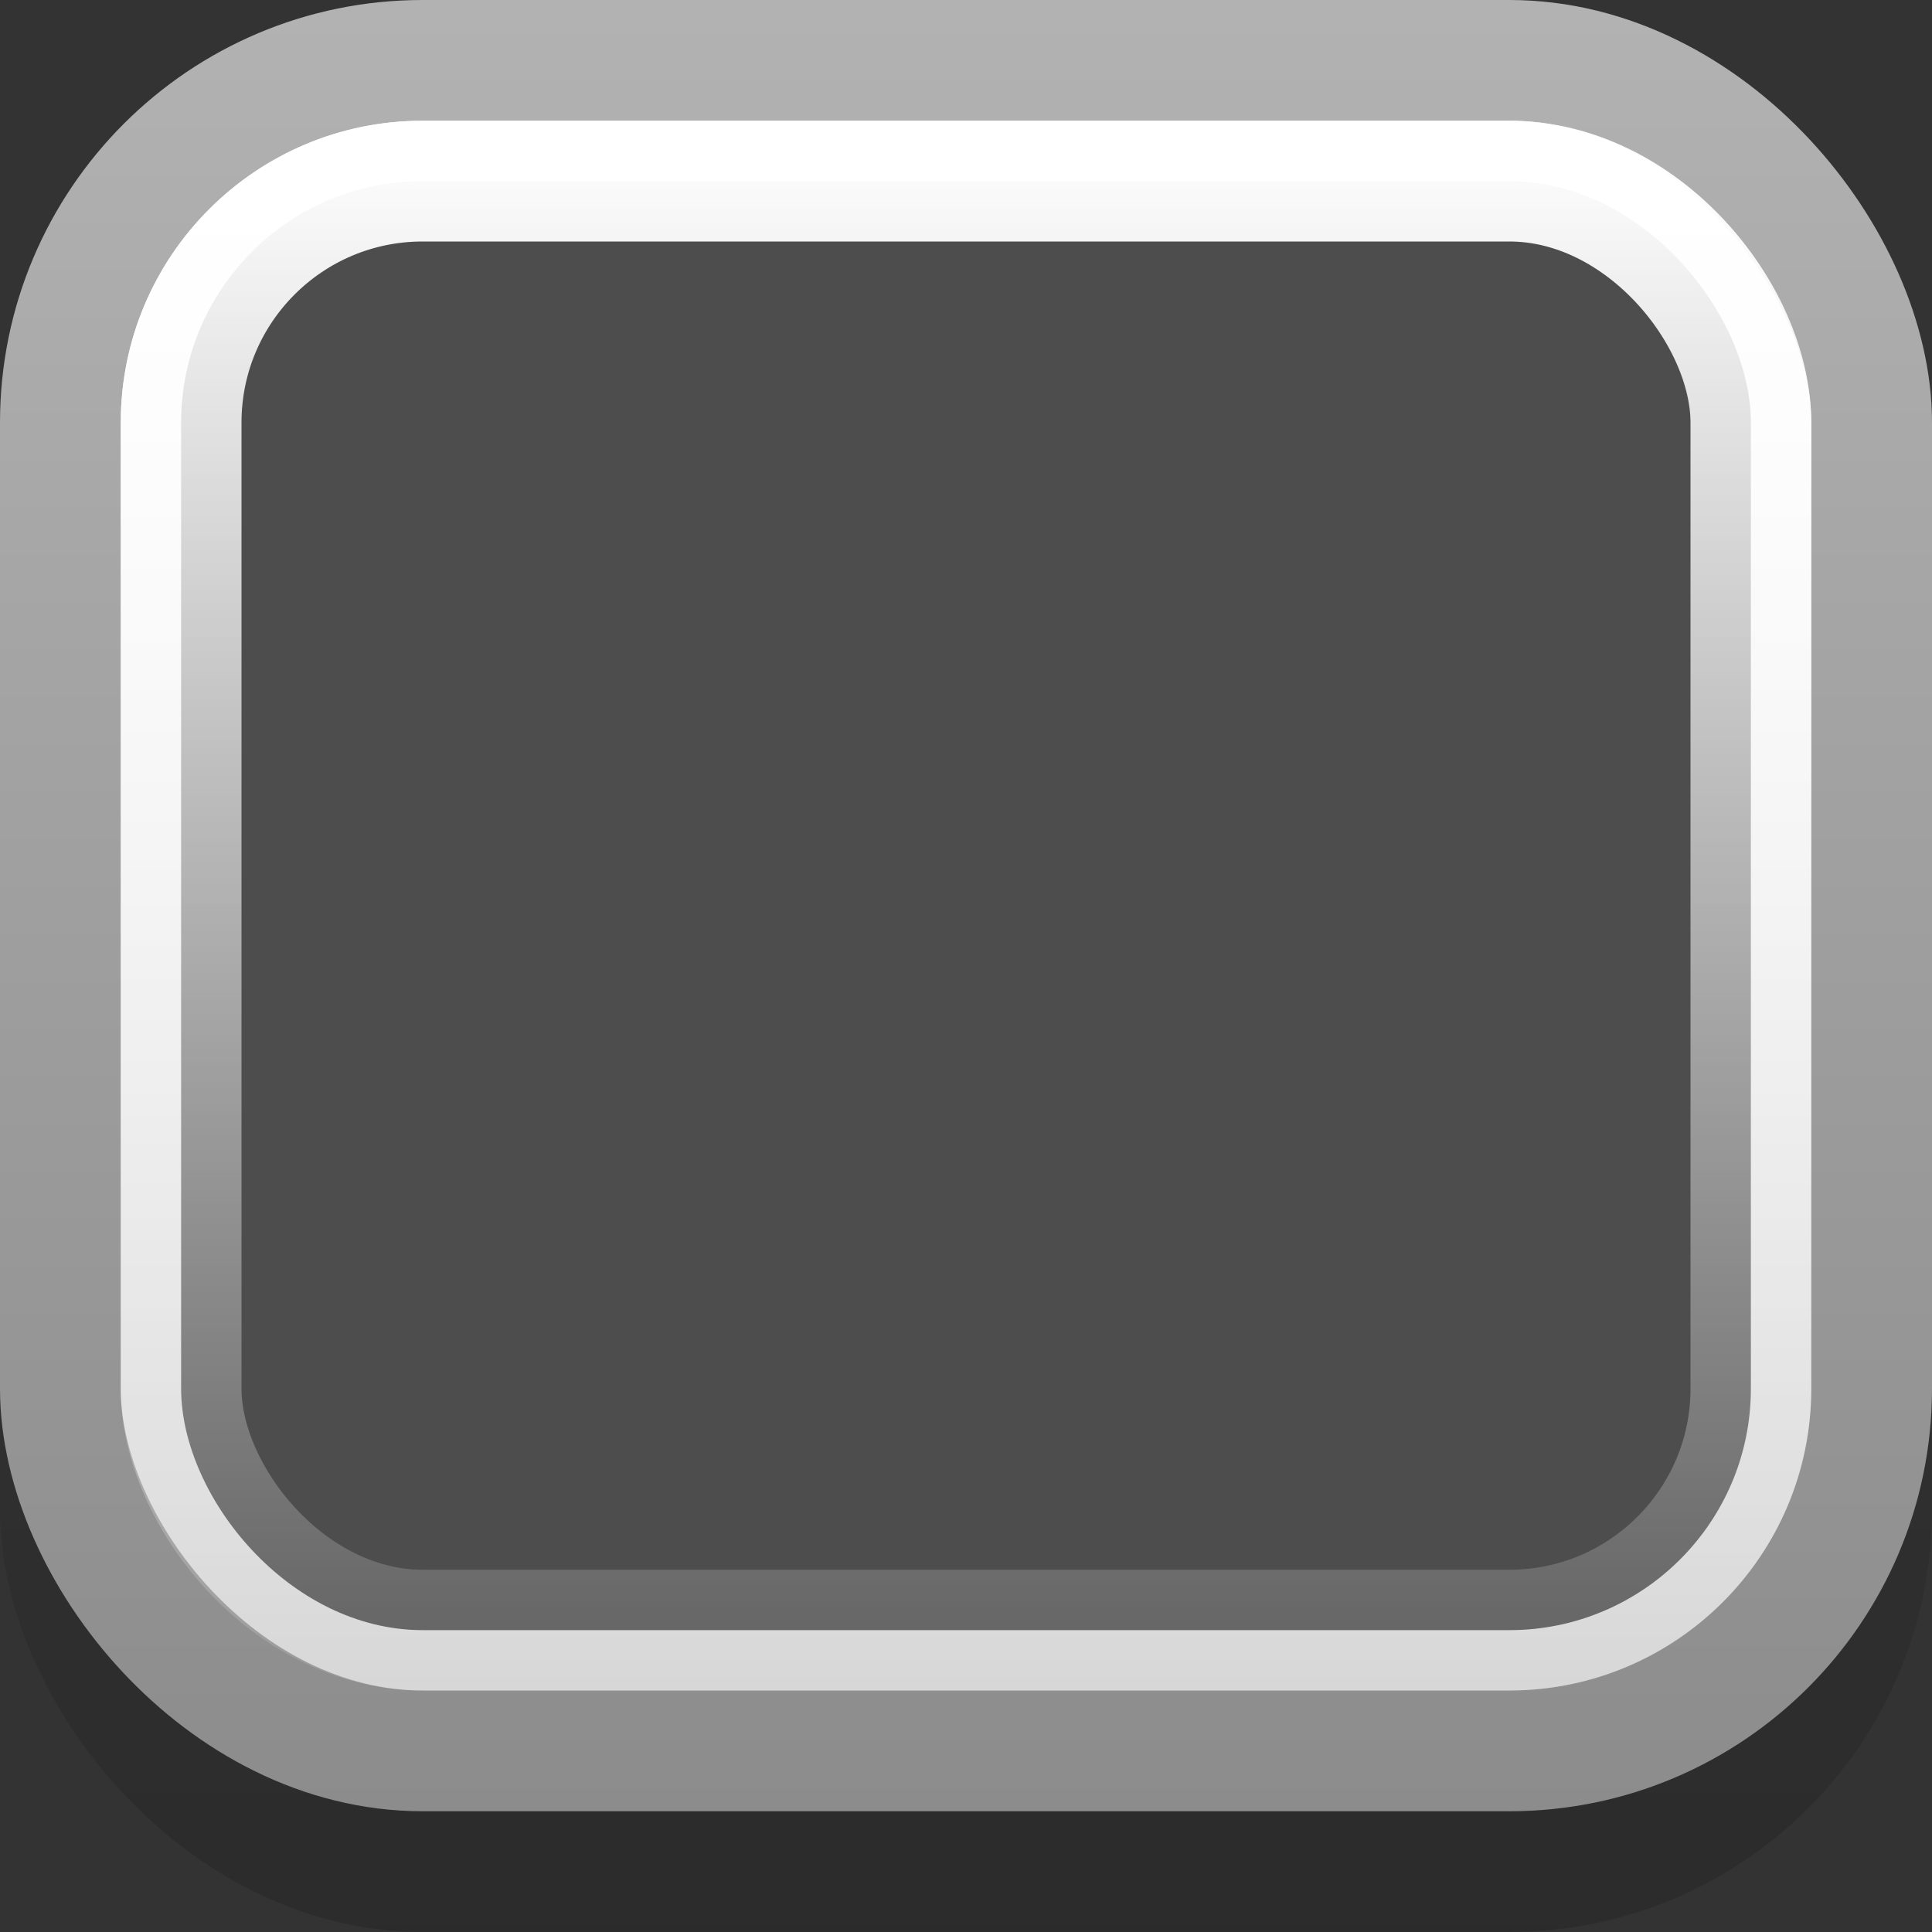 <?xml version="1.0" encoding="UTF-8" standalone="no"?>
<!-- Created with Inkscape (http://www.inkscape.org/) -->

<svg
   xmlns:dc="http://purl.org/dc/elements/1.1/"
   xmlns:cc="http://creativecommons.org/ns#"
   xmlns:rdf="http://www.w3.org/1999/02/22-rdf-syntax-ns#"
   xmlns:svg="http://www.w3.org/2000/svg"
   xmlns="http://www.w3.org/2000/svg"
   xmlns:xlink="http://www.w3.org/1999/xlink"
   xmlns:sodipodi="http://sodipodi.sourceforge.net/DTD/sodipodi-0.dtd"
   xmlns:inkscape="http://www.inkscape.org/namespaces/inkscape"
   width="16"
   height="16"
   id="svg2"
   version="1.1"
   inkscape:version="0.48.4 r9939"
   sodipodi:docname="pathbar-button.svg">
  <rect width="100%" height="100%" fill="#333333" stroke="none"/>
  <defs
     id="defs4">
    <linearGradient
       id="linearGradient3782">
      <stop
         style="stop-color:#b2b2b2;stop-opacity:1;"
         offset="0"
         id="stop3784" />
      <stop
         style="stop-color:#8c8c8c;stop-opacity:1;"
         offset="1"
         id="stop3786" />
    </linearGradient>
    <linearGradient
       id="linearGradient3769">
      <stop
         style="stop-color:#f8f8f8;stop-opacity:1;"
         offset="0"
         id="stop3772" />
      <stop
         style="stop-color:#d2d2d2;stop-opacity:1;"
         offset="1"
         id="stop3774" />
    </linearGradient>
    <linearGradient
       id="linearGradient3767">
      <stop
         style="stop-color:#ffffff;stop-opacity:1;"
         offset="0"
         id="stop3769" />
      <stop
         style="stop-color:#ffffff;stop-opacity:0.1;"
         offset="1"
         id="stop3771" />
    </linearGradient>
    <linearGradient
       id="linearGradient3761">
      <stop
         style="stop-color:#242424;stop-opacity:1;"
         offset="0"
         id="stop3764" />
      <stop
         style="stop-color:#000000;stop-opacity:1;"
         offset="1"
         id="stop3766" />
    </linearGradient>
    <linearGradient
       id="linearGradient3786">
      <stop
         style="stop-color:#000000;stop-opacity:0.8;"
         offset="0"
         id="stop3788" />
      <stop
         style="stop-color:#000000;stop-opacity:1;"
         offset="1"
         id="stop3790" />
    </linearGradient>
    <linearGradient
       id="linearGradient3759">
      <stop
         style="stop-color:#000000;stop-opacity:0;"
         offset="0"
         id="stop3761" />
      <stop
         style="stop-color:#000000;stop-opacity:0.15;"
         offset="1"
         id="stop3763" />
    </linearGradient>
    <linearGradient
       inkscape:collect="always"
       xlink:href="#linearGradient3759"
       id="linearGradient3765"
       x1="8.05"
       y1="1044.092"
       x2="8.05"
       y2="1052.461"
       gradientUnits="userSpaceOnUse" />
    <linearGradient
       inkscape:collect="always"
       xlink:href="#linearGradient3786"
       id="linearGradient3792"
       x1="7.945"
       y1="1037.417"
       x2="8.04"
       y2="1051.256"
       gradientUnits="userSpaceOnUse" />
    <linearGradient
       inkscape:collect="always"
       xlink:href="#linearGradient3767"
       id="linearGradient3773"
       x1="8.061"
       y1="1038.428"
       x2="8.061"
       y2="1050.302"
       gradientUnits="userSpaceOnUse"
       gradientTransform="matrix(1.182,0,0,1.091,-1.455,-95.434)" />
    <linearGradient
       inkscape:collect="always"
       xlink:href="#linearGradient3769"
       id="linearGradient3776"
       x1="8"
       y1="1038.362"
       x2="8"
       y2="1050.362"
       gradientUnits="userSpaceOnUse"
       gradientTransform="matrix(1.154,0,0,1.077,-1.231,-80.835)" />
    <linearGradient
       inkscape:collect="always"
       xlink:href="#linearGradient3782"
       id="linearGradient3788"
       x1="6.982"
       y1="1037.398"
       x2="6.982"
       y2="1051.24"
       gradientUnits="userSpaceOnUse"
       gradientTransform="matrix(1.154,0,0,1.077,-1.231,-80.835)" />
  </defs>
  <sodipodi:namedview
     id="base"
     pagecolor="#d6d6d6"
     bordercolor="#666666"
     borderopacity="1.0"
     inkscape:pageopacity="1"
     inkscape:pageshadow="2"
     inkscape:zoom="25.18184"
     inkscape:cx="7.9402751"
     inkscape:cy="8.1176041"
     inkscape:document-units="px"
     inkscape:current-layer="layer1"
     showgrid="true"
     inkscape:snap-global="true"
     inkscape:window-width="895"
     inkscape:window-height="565"
     inkscape:window-x="258"
     inkscape:window-y="133"
     inkscape:window-maximized="0"
     inkscape:snap-bbox="true">
    <inkscape:grid
       type="xygrid"
       id="grid2985"
       empspacing="5"
       visible="true"
       enabled="true"
       snapvisiblegridlinesonly="true" />
  </sodipodi:namedview>
  <g
     inkscape:label="Layer 1"
     inkscape:groupmode="layer"
     id="layer1"
     transform="translate(0,-1036.362)">
    <rect
       style="fill:none;stroke:url(#linearGradient3765);stroke-opacity:1"
       id="rect3757"
       width="15"
       height="15"
       x="0.5"
       y="1036.862"
       rx="3"
       ry="3" />
    <rect
       style="fill:url(#linearGradient3776);fill-opacity:1;stroke:url(#linearGradient3788);stroke-width:1px;stroke-linecap:butt;stroke-linejoin:miter;stroke-opacity:1"
       id="rect3755"
       width="15"
       height="14"
       x="0.5"
       y="1036.862"
       rx="3"
       ry="3" />
    <rect
       style="fill:#4d4d4d;stroke:url(#linearGradient3773);stroke-width:1;stroke-opacity:1"
       id="rect3765"
       width="13"
       height="12"
       x="1.5"
       y="1037.862"
       rx="2"
       ry="2" />
  </g>
</svg>
